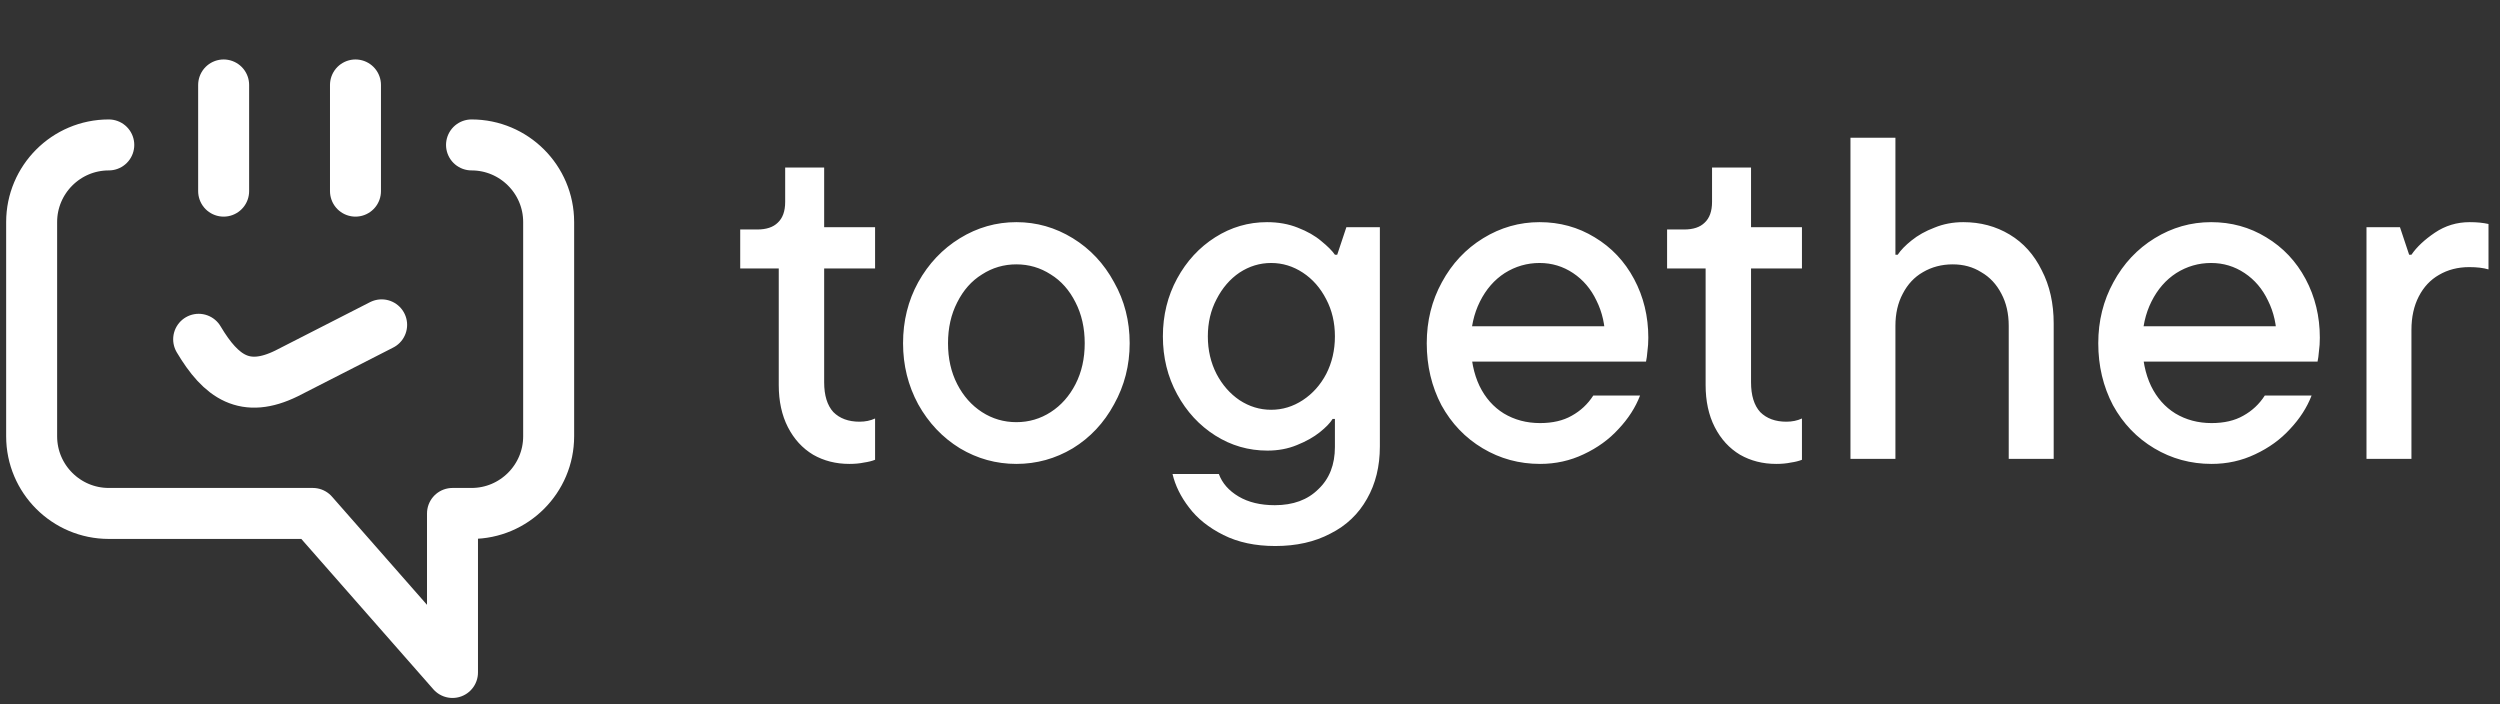 <svg width="316" height="89" viewBox="0 0 316 89" fill="none" xmlns="http://www.w3.org/2000/svg">
<rect x="0" y="0" width="316" height="89" fill="#333333" stroke="none"/>
<path d="M59.6 18.319C64.969 18.319 69.35 22.678 69.35 28.069V55.149C69.35 60.518 64.99 64.899 59.6 64.899H57.195V85L39.542 64.899H13.75C8.381 64.899 4 60.539 4 55.149V28.069C4 22.7 8.36 18.319 13.75 18.319" stroke="white" stroke-width="6.443" stroke-miterlimit="10" stroke-linecap="round" stroke-linejoin="round"/>
<path d="M28.268 10.738V24.16" stroke="white" stroke-width="6.443" stroke-miterlimit="10" stroke-linecap="round" stroke-linejoin="round"/>
<path d="M44.932 10.738V24.16" stroke="white" stroke-width="6.443" stroke-miterlimit="10" stroke-linecap="round" stroke-linejoin="round"/>
<path d="M48.239 41.061L36.213 47.203C30.995 49.758 27.967 47.697 25.11 42.886" stroke="white" stroke-width="6.443" stroke-miterlimit="10" stroke-linecap="round" stroke-linejoin="round"/>
<path d="M107.363 58.638C105.662 58.638 104.135 58.251 102.783 57.478C101.43 56.666 100.367 55.507 99.593 53.999C98.82 52.492 98.434 50.713 98.434 48.665V33.937H93.563V29.008H95.709C96.868 29.008 97.738 28.718 98.318 28.138C98.936 27.558 99.246 26.689 99.246 25.529V21.18H104.174V28.718H110.61V33.937H104.174V48.317C104.174 49.979 104.561 51.235 105.334 52.086C106.146 52.897 107.247 53.303 108.639 53.303C109.373 53.303 110.03 53.168 110.61 52.897V58.116C110.224 58.271 109.76 58.387 109.219 58.464C108.678 58.58 108.059 58.638 107.363 58.638ZM128.468 58.638C125.917 58.638 123.54 57.981 121.336 56.666C119.133 55.313 117.374 53.458 116.06 51.1C114.784 48.742 114.146 46.171 114.146 43.388C114.146 40.566 114.784 37.996 116.06 35.676C117.374 33.318 119.133 31.463 121.336 30.11C123.54 28.757 125.917 28.08 128.468 28.08C131.02 28.08 133.397 28.757 135.6 30.11C137.804 31.463 139.543 33.318 140.819 35.676C142.133 37.996 142.79 40.566 142.79 43.388C142.79 46.171 142.133 48.742 140.819 51.1C139.543 53.458 137.804 55.313 135.6 56.666C133.397 57.981 131.02 58.638 128.468 58.638ZM128.468 53.361C130.053 53.361 131.503 52.936 132.817 52.086C134.132 51.235 135.175 50.056 135.948 48.549C136.721 47.041 137.108 45.321 137.108 43.388C137.108 41.455 136.721 39.735 135.948 38.227C135.175 36.681 134.132 35.502 132.817 34.691C131.503 33.84 130.053 33.415 128.468 33.415C126.884 33.415 125.434 33.84 124.12 34.691C122.805 35.502 121.762 36.681 120.989 38.227C120.215 39.735 119.829 41.455 119.829 43.388C119.829 45.321 120.215 47.041 120.989 48.549C121.762 50.056 122.805 51.235 124.12 52.086C125.434 52.936 126.884 53.361 128.468 53.361ZM161.195 69.017C158.682 69.017 156.498 68.553 154.643 67.625C152.787 66.698 151.338 65.538 150.294 64.146C149.25 62.793 148.554 61.382 148.206 59.913H154.063C154.488 61.073 155.319 62.02 156.556 62.755C157.793 63.489 159.32 63.856 161.137 63.856C163.456 63.856 165.292 63.18 166.645 61.827C168.037 60.513 168.733 58.734 168.733 56.492V52.955H168.443C168.134 53.458 167.592 54.018 166.819 54.637C166.046 55.255 165.08 55.797 163.92 56.261C162.799 56.724 161.562 56.956 160.209 56.956C157.812 56.956 155.609 56.319 153.599 55.043C151.589 53.767 149.985 52.028 148.786 49.824C147.588 47.621 146.989 45.186 146.989 42.518C146.989 39.851 147.588 37.416 148.786 35.212C149.985 33.009 151.589 31.27 153.599 29.994C155.609 28.718 157.793 28.08 160.151 28.08C161.581 28.08 162.876 28.312 164.036 28.776C165.234 29.24 166.22 29.801 166.993 30.458C167.805 31.115 168.385 31.695 168.733 32.197H169.023L170.182 28.718H174.415V56.434C174.415 58.947 173.874 61.151 172.792 63.045C171.709 64.977 170.163 66.446 168.153 67.451C166.181 68.495 163.862 69.017 161.195 69.017ZM160.673 51.796C162.103 51.796 163.437 51.39 164.674 50.578C165.911 49.766 166.897 48.665 167.631 47.273C168.365 45.843 168.733 44.258 168.733 42.518C168.733 40.779 168.365 39.213 167.631 37.822C166.897 36.391 165.911 35.27 164.674 34.459C163.437 33.647 162.103 33.241 160.673 33.241C159.243 33.241 157.909 33.647 156.672 34.459C155.474 35.27 154.507 36.391 153.773 37.822C153.038 39.213 152.671 40.779 152.671 42.518C152.671 44.258 153.038 45.843 153.773 47.273C154.507 48.665 155.474 49.766 156.672 50.578C157.909 51.39 159.243 51.796 160.673 51.796ZM194.663 58.638C192.034 58.638 189.618 57.981 187.415 56.666C185.211 55.352 183.472 53.535 182.196 51.216C180.959 48.858 180.341 46.249 180.341 43.388C180.341 40.566 180.979 37.996 182.254 35.676C183.53 33.318 185.269 31.463 187.473 30.11C189.676 28.757 192.053 28.08 194.605 28.08C197.156 28.08 199.475 28.718 201.563 29.994C203.689 31.27 205.351 33.028 206.549 35.27C207.748 37.512 208.347 39.986 208.347 42.692C208.347 43.311 208.308 43.891 208.231 44.432C208.192 44.934 208.134 45.359 208.057 45.707H184.69V41.243H204.462L202.549 44.896C202.665 44.548 202.742 44.219 202.78 43.91C202.858 43.562 202.896 43.233 202.896 42.924C202.896 41.107 202.529 39.465 201.795 37.996C201.099 36.527 200.113 35.367 198.838 34.517C197.562 33.666 196.151 33.241 194.605 33.241C193.02 33.241 191.551 33.666 190.198 34.517C188.884 35.367 187.84 36.565 187.067 38.112C186.294 39.658 185.907 41.397 185.907 43.33C185.907 45.417 186.274 47.234 187.009 48.781C187.743 50.288 188.768 51.448 190.082 52.26C191.435 53.071 192.962 53.477 194.663 53.477C196.248 53.477 197.581 53.168 198.664 52.55C199.785 51.931 200.693 51.081 201.389 49.998H207.303C206.723 51.506 205.815 52.917 204.578 54.231C203.38 55.545 201.911 56.608 200.171 57.42C198.47 58.232 196.634 58.638 194.663 58.638ZM224.52 58.638C222.819 58.638 221.292 58.251 219.939 57.478C218.586 56.666 217.523 55.507 216.75 53.999C215.977 52.492 215.59 50.713 215.59 48.665V33.937H210.72V29.008H212.865C214.025 29.008 214.895 28.718 215.474 28.138C216.093 27.558 216.402 26.689 216.402 25.529V21.18H221.331V28.718H227.767V33.937H221.331V48.317C221.331 49.979 221.717 51.235 222.49 52.086C223.302 52.897 224.404 53.303 225.796 53.303C226.53 53.303 227.187 53.168 227.767 52.897V58.116C227.38 58.271 226.917 58.387 226.375 58.464C225.834 58.58 225.216 58.638 224.52 58.638ZM233.899 58V17.411H239.581V32.197H239.871C240.258 31.617 240.837 31.018 241.611 30.4C242.422 29.743 243.389 29.201 244.51 28.776C245.631 28.312 246.848 28.08 248.163 28.08C250.327 28.08 252.28 28.602 254.019 29.646C255.759 30.69 257.112 32.197 258.078 34.169C259.083 36.102 259.586 38.343 259.586 40.895V58H253.903V41.185C253.903 39.639 253.594 38.285 252.975 37.126C252.357 35.928 251.506 35.019 250.424 34.401C249.38 33.743 248.182 33.415 246.829 33.415C245.438 33.415 244.181 33.743 243.06 34.401C241.978 35.019 241.127 35.928 240.509 37.126C239.89 38.285 239.581 39.639 239.581 41.185V58H233.899ZM279.543 58.638C276.915 58.638 274.499 57.981 272.295 56.666C270.092 55.352 268.352 53.535 267.077 51.216C265.84 48.858 265.221 46.249 265.221 43.388C265.221 40.566 265.859 37.996 267.135 35.676C268.41 33.318 270.15 31.463 272.353 30.11C274.557 28.757 276.934 28.08 279.485 28.08C282.037 28.08 284.356 28.718 286.443 29.994C288.569 31.27 290.232 33.028 291.43 35.27C292.628 37.512 293.227 39.986 293.227 42.692C293.227 43.311 293.189 43.891 293.111 44.432C293.073 44.934 293.015 45.359 292.938 45.707H269.57V41.243H289.343L287.429 44.896C287.545 44.548 287.622 44.219 287.661 43.91C287.738 43.562 287.777 43.233 287.777 42.924C287.777 41.107 287.41 39.465 286.675 37.996C285.979 36.527 284.994 35.367 283.718 34.517C282.442 33.666 281.032 33.241 279.485 33.241C277.9 33.241 276.431 33.666 275.079 34.517C273.764 35.367 272.721 36.565 271.947 38.112C271.174 39.658 270.788 41.397 270.788 43.33C270.788 45.417 271.155 47.234 271.889 48.781C272.624 50.288 273.648 51.448 274.963 52.26C276.316 53.071 277.842 53.477 279.543 53.477C281.128 53.477 282.462 53.168 283.544 52.55C284.665 51.931 285.574 51.081 286.269 49.998H292.184C291.604 51.506 290.695 52.917 289.458 54.231C288.26 55.545 286.791 56.608 285.052 57.42C283.351 58.232 281.515 58.638 279.543 58.638ZM299.124 58V28.718H303.356L304.516 32.197H304.806C305.463 31.231 306.449 30.303 307.763 29.414C309.078 28.525 310.546 28.08 312.17 28.08C312.634 28.08 313.059 28.1 313.446 28.138C313.832 28.177 314.199 28.235 314.547 28.312V34.053C313.89 33.859 313.078 33.763 312.112 33.763C310.682 33.763 309.406 34.091 308.285 34.748C307.203 35.367 306.352 36.275 305.734 37.474C305.115 38.672 304.806 40.083 304.806 41.707V58H299.124Z" fill="white"/>
</svg>
